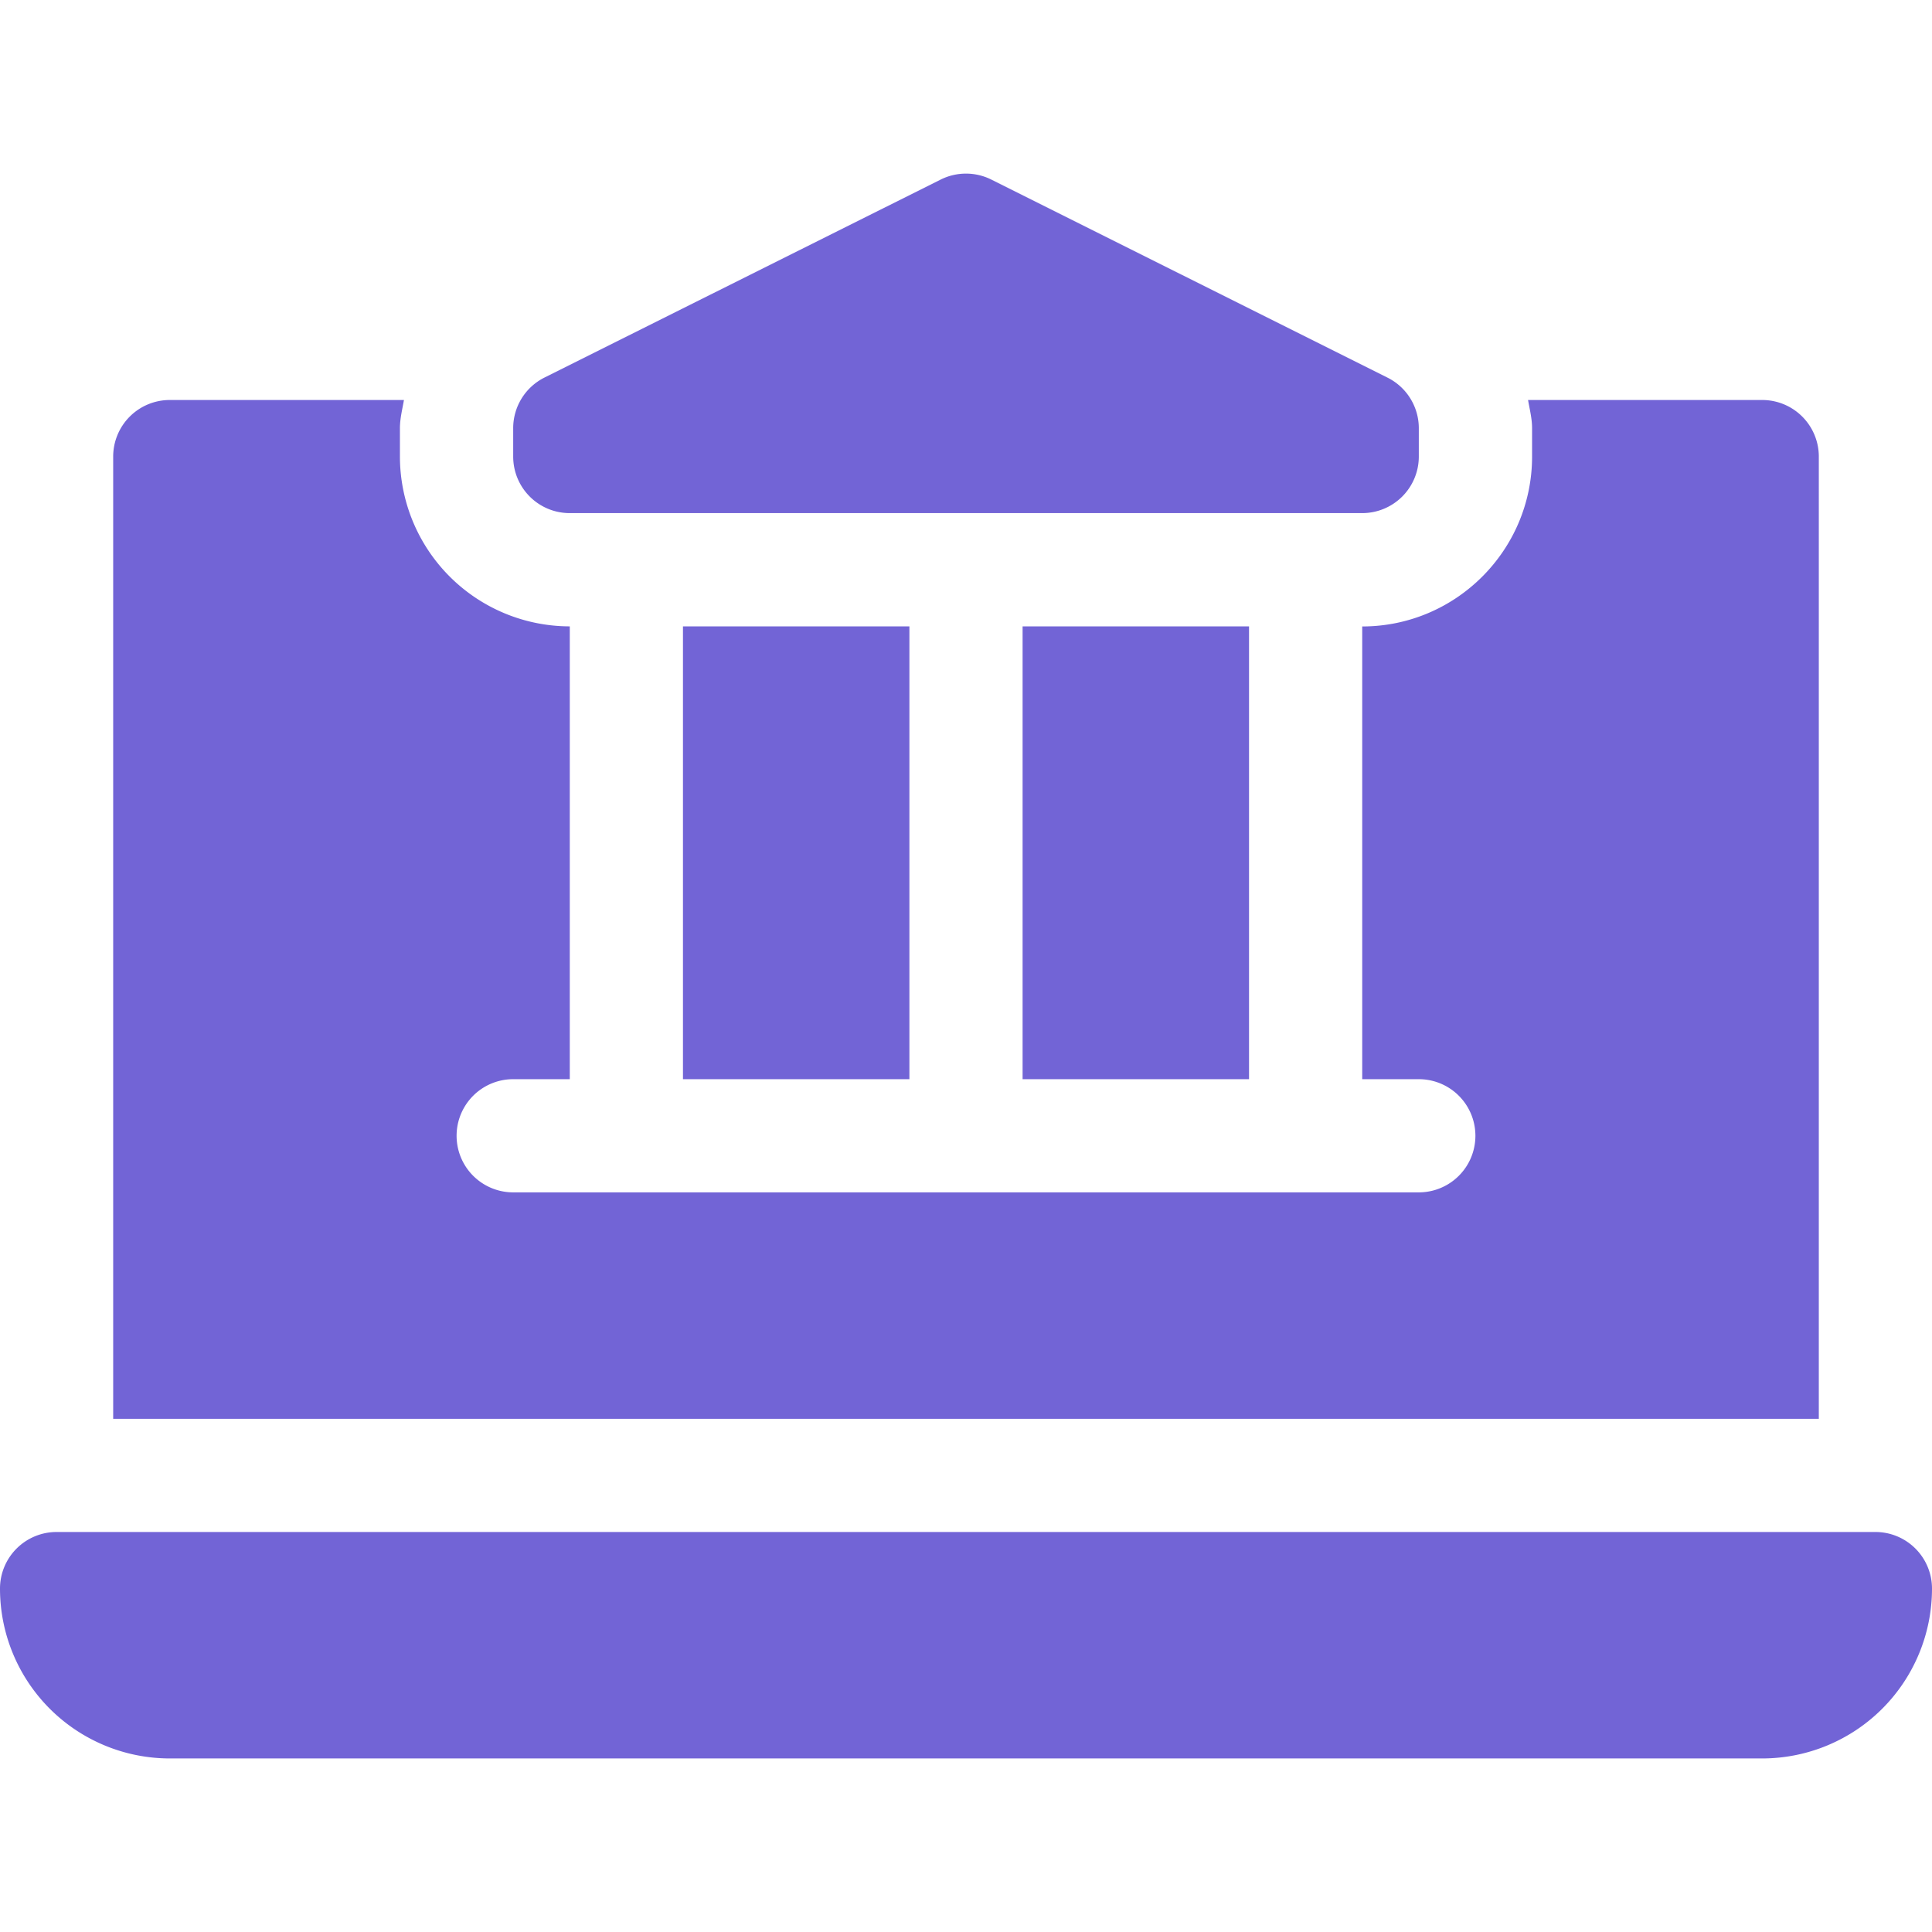 <svg xmlns="http://www.w3.org/2000/svg" width="24" height="24" fill="none" viewBox="0 0 24 24">
  <path fill="#7264D6" d="M23.297 19.031H.703a.703.703 0 0 0-.703.703 2.11 2.11 0 0 0 2.11 2.11h19.78a2.11 2.11 0 0 0 2.11-2.11.703.703 0 0 0-.703-.703ZM17.625 5.672V5.32c0-.266-.15-.51-.389-.629l-4.921-2.46a.704.704 0 0 0-.63 0L6.764 4.69a.703.703 0 0 0-.389.63v.35c0 .39.314.704.703.704h9.844a.703.703 0 0 0 .703-.703ZM8.484 7.781h2.813v5.625H8.484V7.781Zm4.219 0h2.813v5.625h-2.813V7.781Z"/>
  <path fill="#7264D6" d="M5.018 4.969H2.109a.703.703 0 0 0-.703.703v11.953h21.188V5.672a.703.703 0 0 0-.703-.703h-2.909c.02.116.05.23.05.351v.352c0 1.163-.947 2.11-2.11 2.11v5.624h.703a.703.703 0 1 1 0 1.406H6.375a.703.703 0 1 1 0-1.406h.703V7.781a2.112 2.112 0 0 1-2.11-2.11v-.35c0-.122.03-.236.05-.352Z"/>
</svg>
